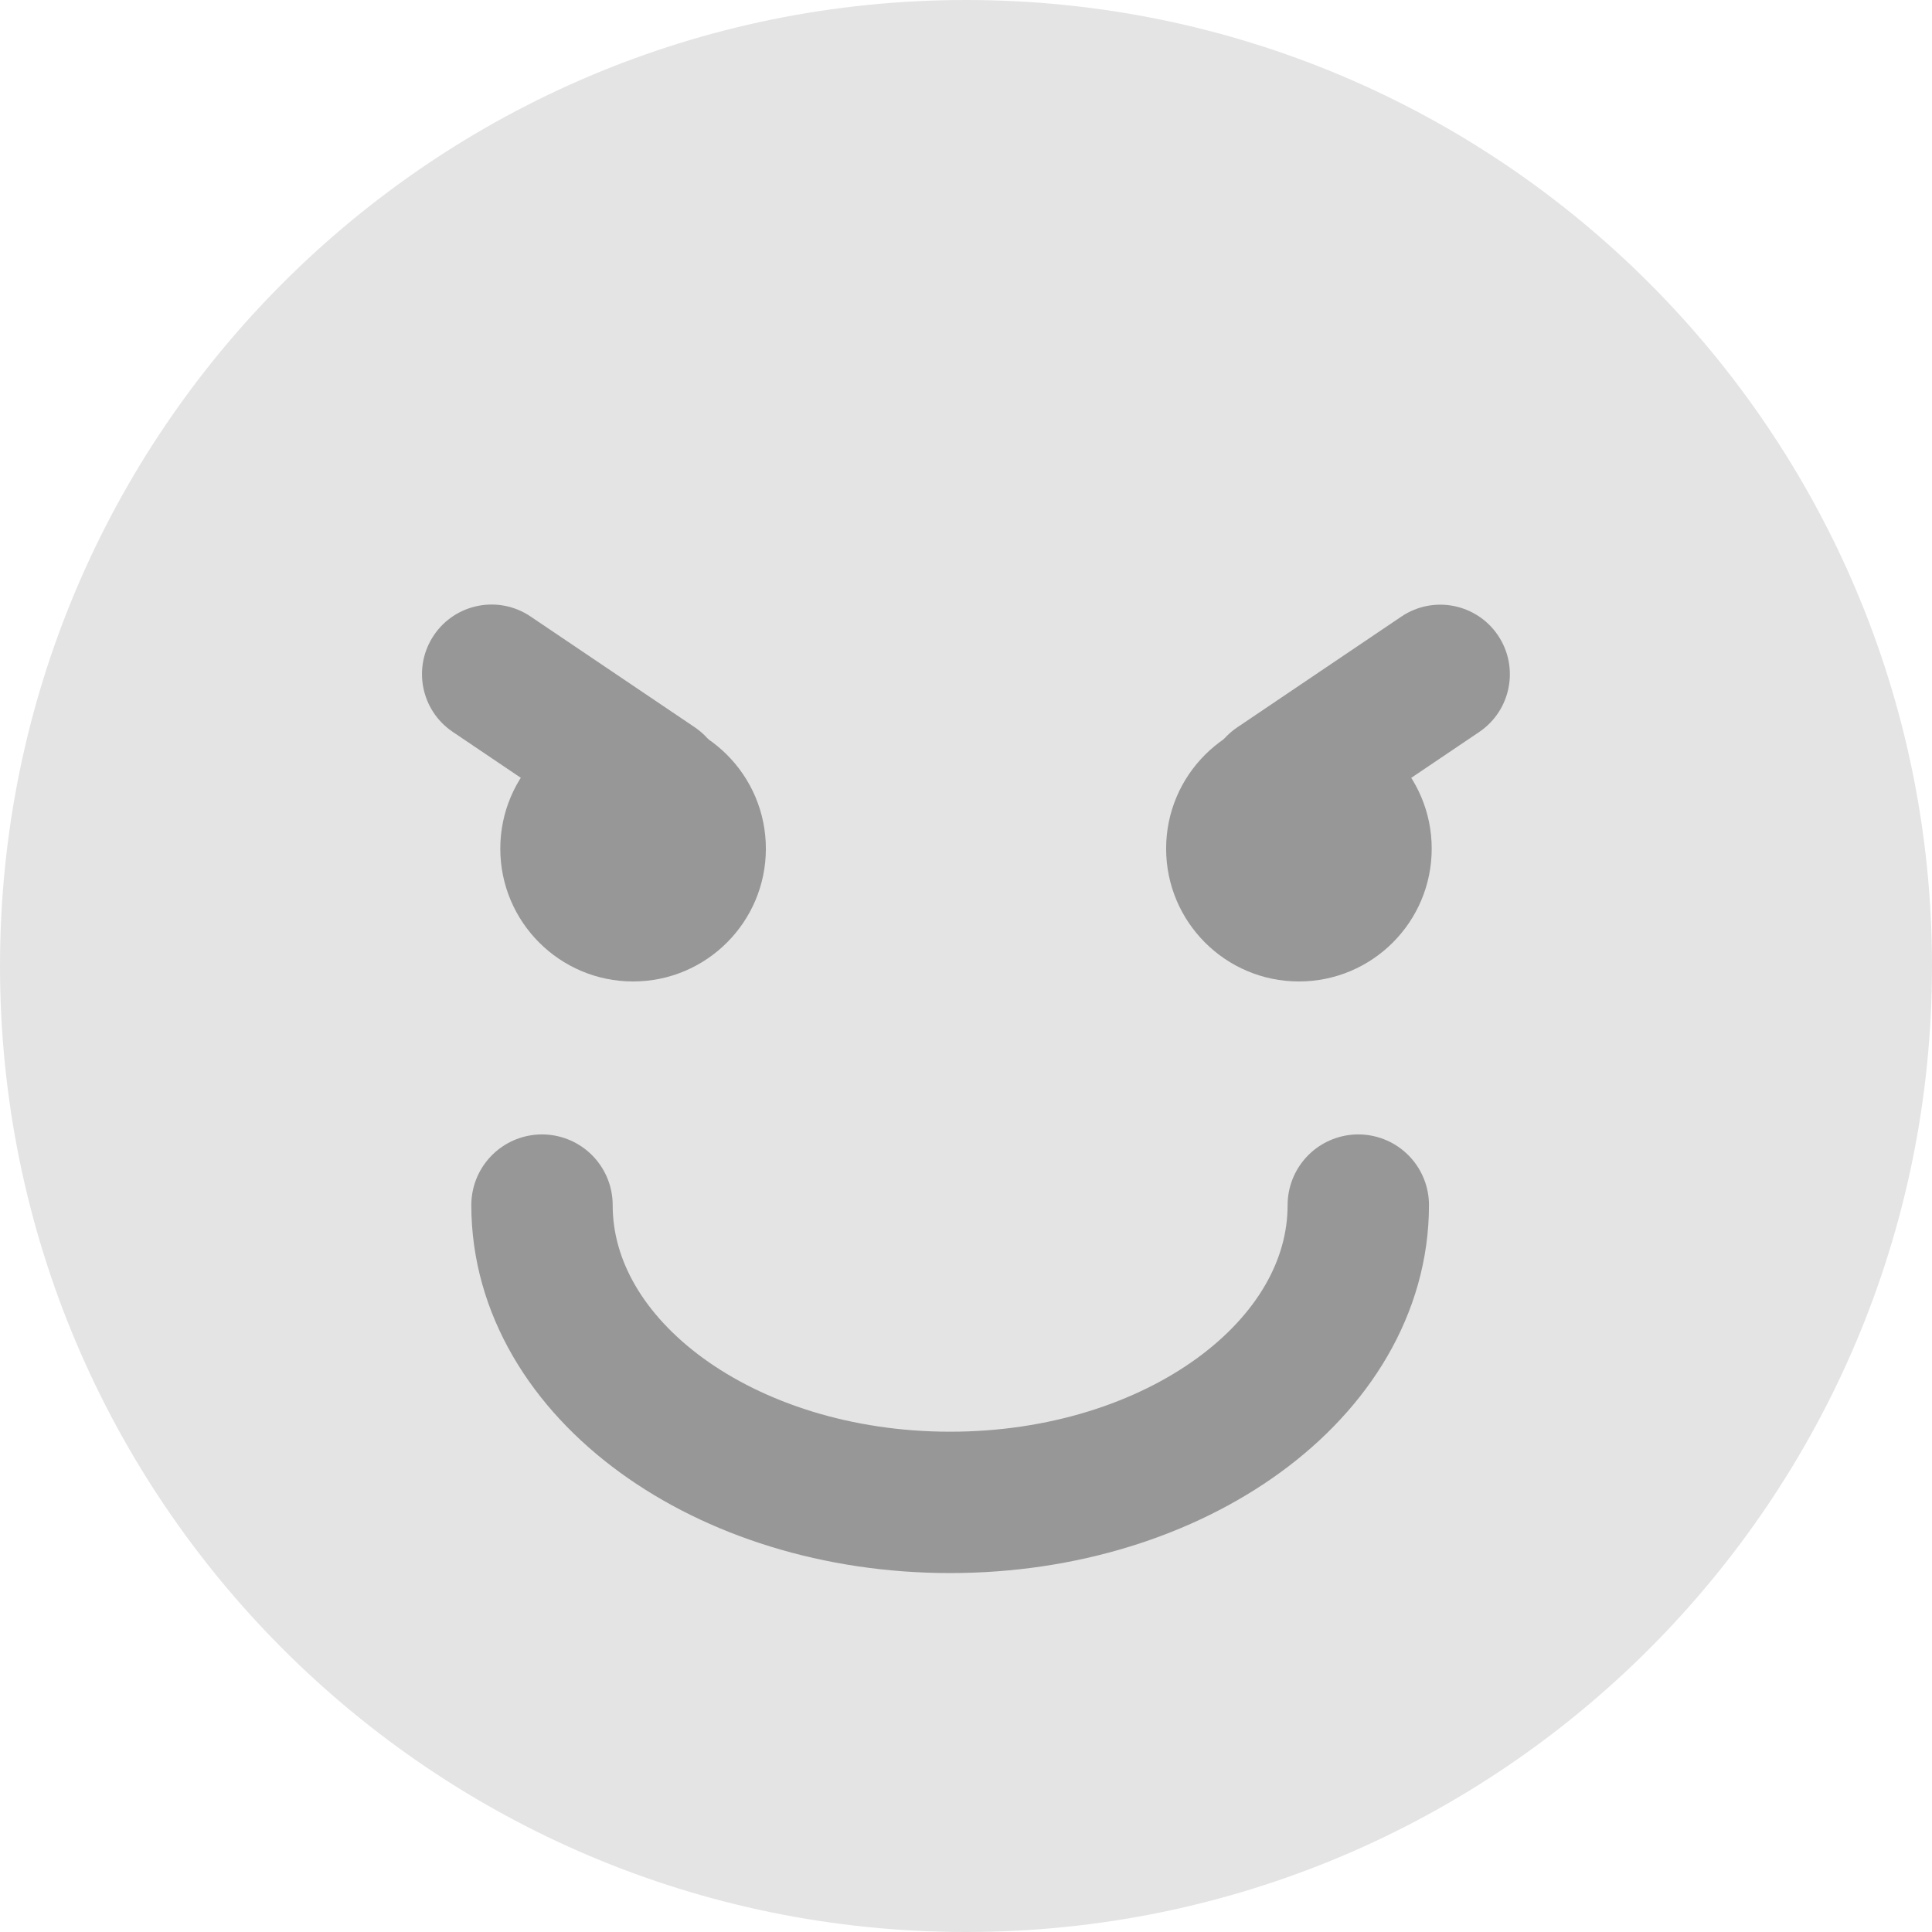 <svg width="41" height="41" viewBox="0 0 41 41" fill="none" xmlns="http://www.w3.org/2000/svg">
<g clip-path="url(#clip0_146_1180)">
<path d="M20.5 41C31.822 41 41 31.822 41 20.5C41 9.178 31.822 0 20.5 0C9.178 0 0 9.178 0 20.5C0 31.822 9.178 41 20.5 41Z" fill="#E4E4E4"/>
<path d="M13.435 20.828C14.991 20.828 16.253 19.566 16.253 18.01C16.253 16.454 14.991 15.192 13.435 15.192C11.879 15.192 10.617 16.454 10.617 18.01C10.617 19.566 11.879 20.828 13.435 20.828Z" fill="#979797"/>
<path d="M14.741 15.432L11.258 13.082C10.582 12.626 9.664 12.804 9.208 13.48C8.752 14.156 8.93 15.074 9.606 15.53L13.089 17.881C13.765 18.337 14.683 18.159 15.139 17.483C15.595 16.806 15.417 15.889 14.741 15.432Z" fill="#979797"/>
<path d="M27.565 20.828C29.121 20.828 30.383 19.566 30.383 18.01C30.383 16.454 29.121 15.192 27.565 15.192C26.009 15.192 24.747 16.454 24.747 18.01C24.747 19.566 26.009 20.828 27.565 20.828Z" fill="#979797"/>
<path d="M27.908 17.884L31.391 15.534C32.067 15.077 32.245 14.159 31.789 13.483C31.333 12.807 30.415 12.629 29.739 13.085L26.256 15.436C25.58 15.892 25.402 16.81 25.858 17.486C26.314 18.162 27.232 18.34 27.908 17.884Z" fill="#979797"/>
<path d="M28.825 25.574C28.825 29.058 24.946 31.883 20.163 31.883C15.38 31.883 11.502 29.058 11.502 25.574" stroke="#979797" stroke-width="3" stroke-linecap="round" stroke-linejoin="round"/>
</g>
<defs>
<clipPath id="clip0_146_1180">
<rect width="41" height="41" fill="white"/>
</clipPath>
</defs>
</svg>
